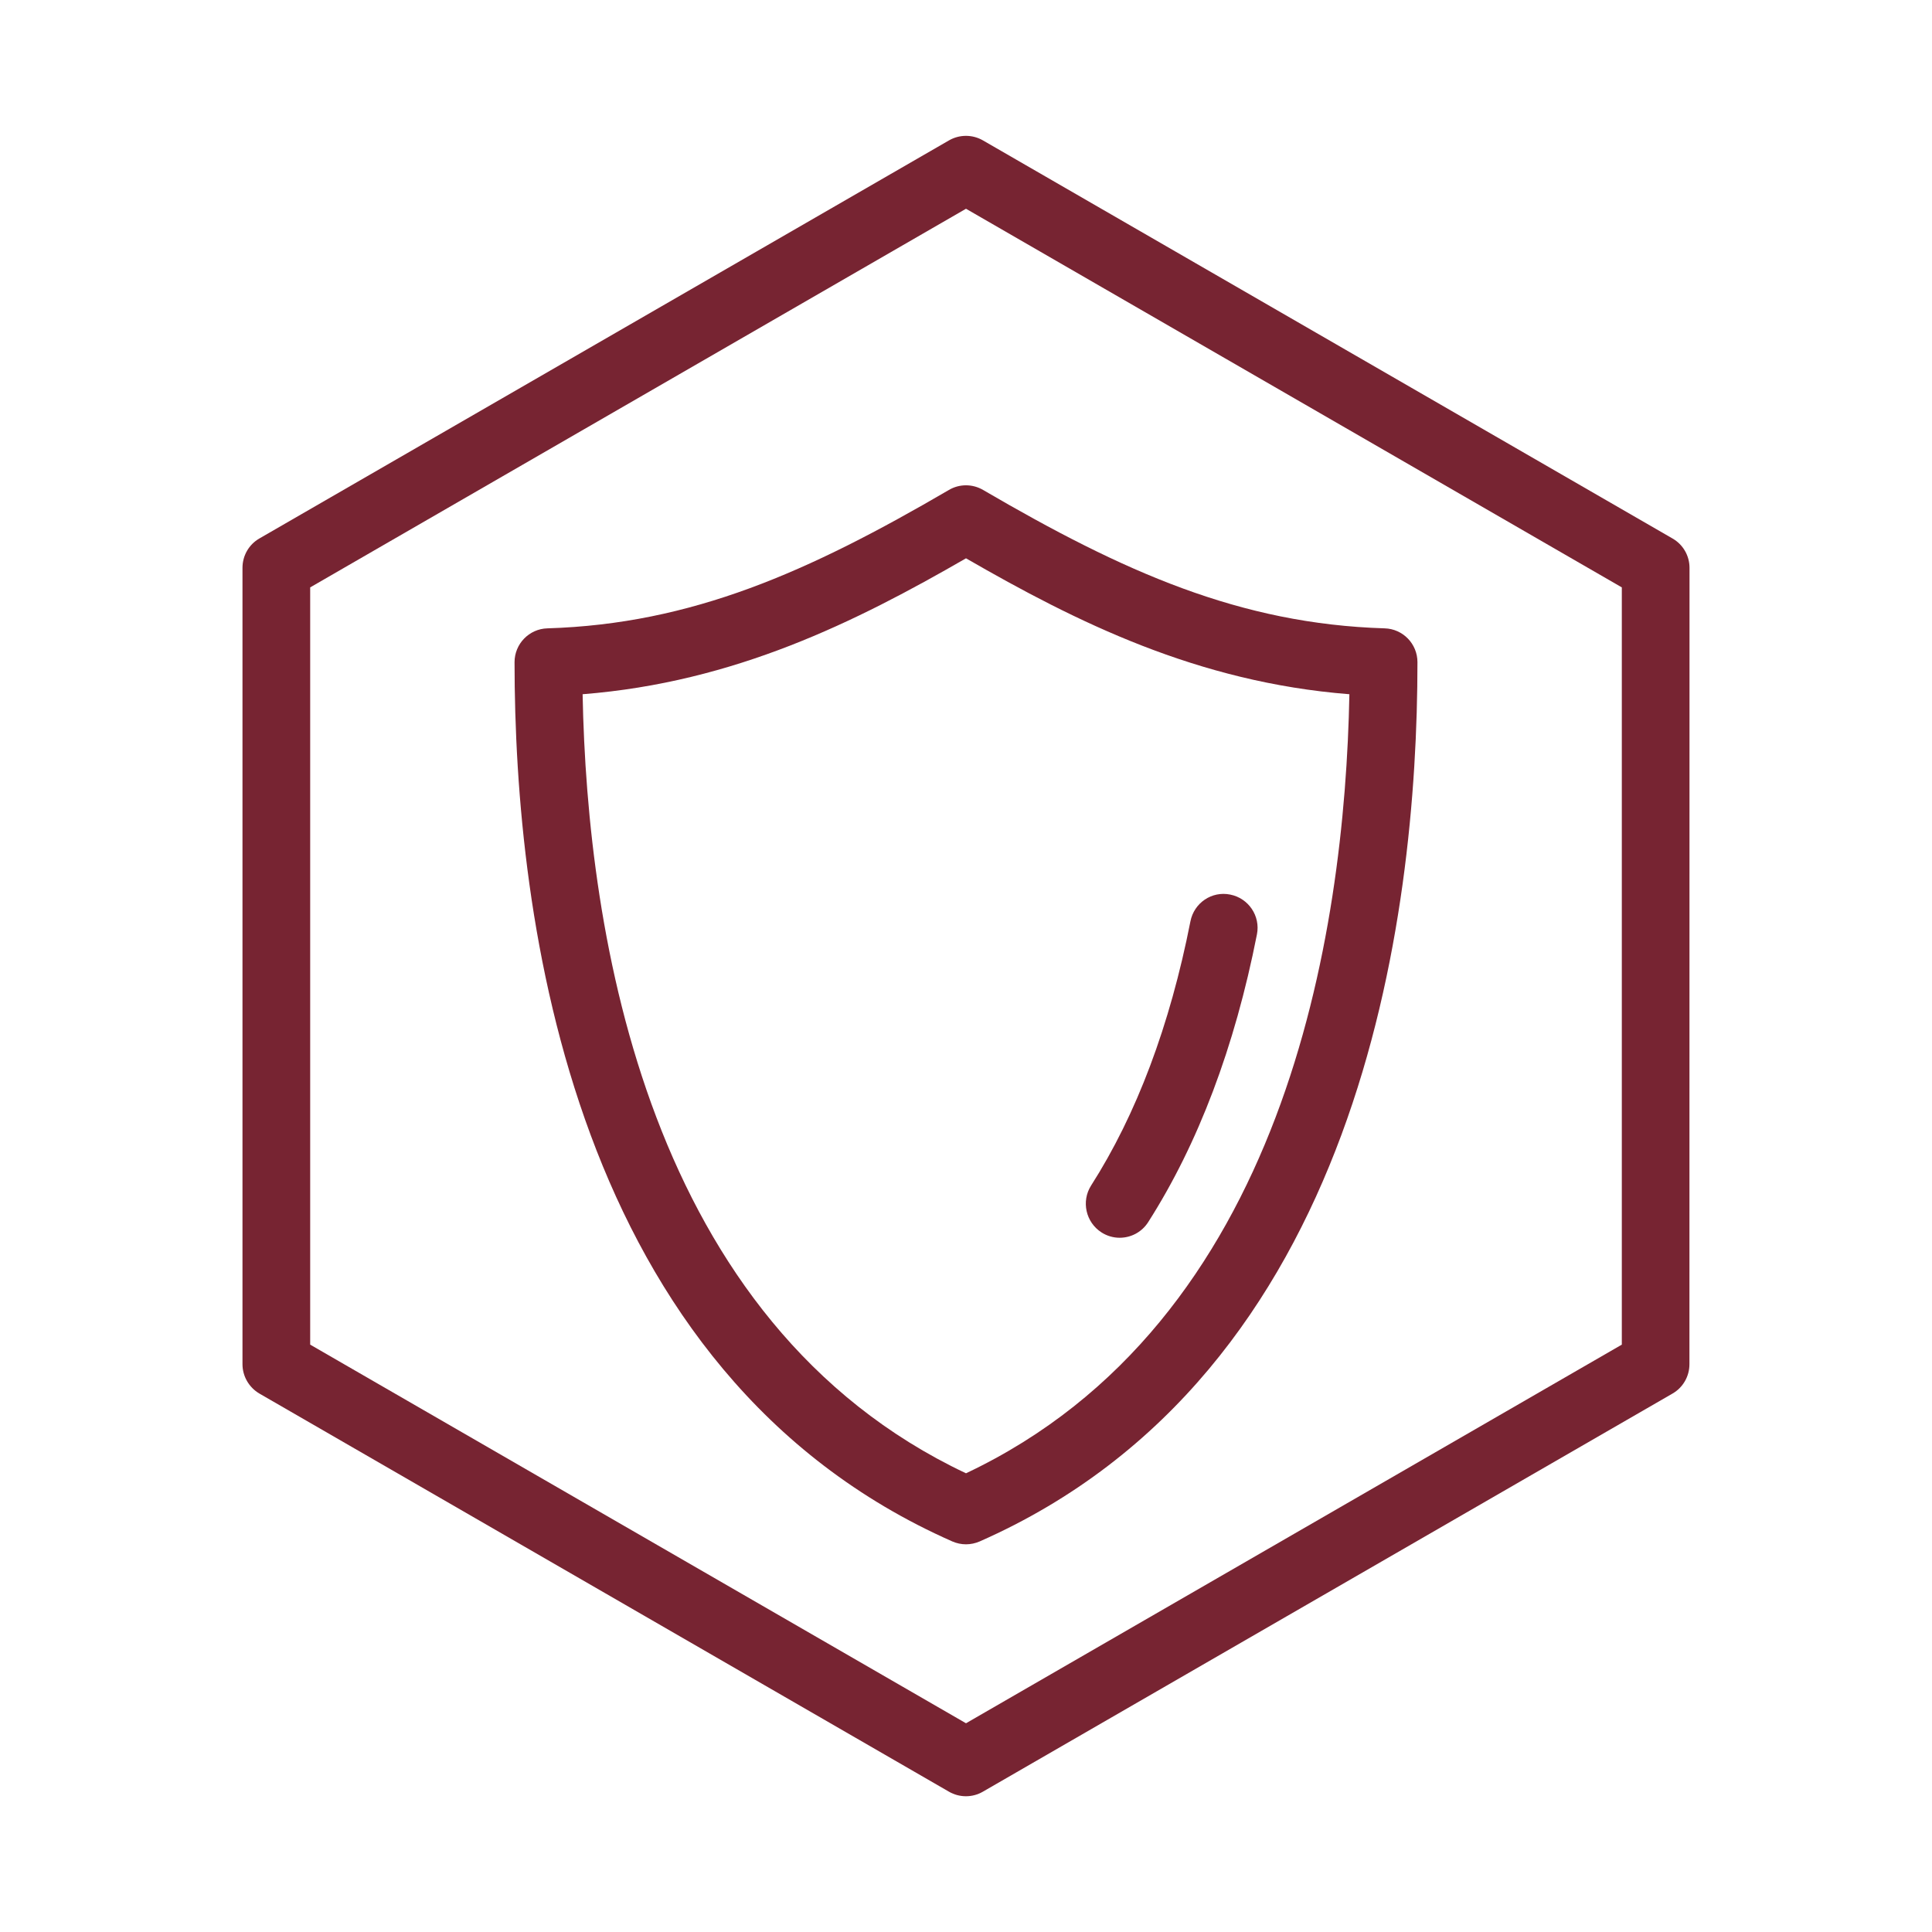 <?xml version="1.0" encoding="UTF-8"?>
<svg fill="#772432" width="100pt" height="100pt" version="1.1" viewBox="0 0 100 100" xmlns="http://www.w3.org/2000/svg">
 <g>
  <path d="m86.574 27.875l-35.699-20.609c-0.543-0.312-1.211-0.312-1.754 0l-35.695 20.605c-0.543 0.312-0.875 0.891-0.875 1.52v41.219c0 0.625 0.336 1.203 0.875 1.52l35.695 20.609c0.27 0.156 0.574 0.234 0.875 0.234 0.305 0 0.605-0.078 0.875-0.234l35.699-20.609c0.543-0.312 0.875-0.891 0.875-1.52l0.004-41.219c0-0.625-0.332-1.203-0.875-1.516zm-2.629 41.723l-33.945 19.598-33.945-19.598v-39.195l33.945-19.598 33.945 19.598z"/>
  <path d="m49.117 25.359c-7.281 4.25-13.297 6.934-20.785 7.164-0.945 0.027-1.699 0.805-1.699 1.75 0 13.266 2.945 36.812 22.66 45.512 0.227 0.098 0.465 0.148 0.707 0.148s0.48-0.051 0.707-0.148c19.715-8.695 22.66-32.246 22.66-45.512 0-0.945-0.75-1.723-1.699-1.75-7.488-0.23-13.504-2.914-20.785-7.164-0.547-0.32-1.223-0.32-1.766 0zm20.727 10.574c-0.238 12.449-3.34 32.523-19.844 40.324-16.508-7.797-19.605-27.875-19.844-40.324 7.879-0.621 14.133-3.742 19.844-7.035 5.711 3.293 11.965 6.414 19.844 7.035z"/>
  <path d="m57.012 63.789c0.293 0.188 0.621 0.277 0.941 0.277 0.578 0 1.145-0.285 1.477-0.809 2.586-4.051 4.481-9.062 5.629-14.895 0.188-0.949-0.434-1.871-1.383-2.059-0.953-0.195-1.871 0.43-2.059 1.383-1.062 5.398-2.793 10.004-5.144 13.68-0.516 0.816-0.273 1.902 0.539 2.422z"/>
 </g>
</svg>
